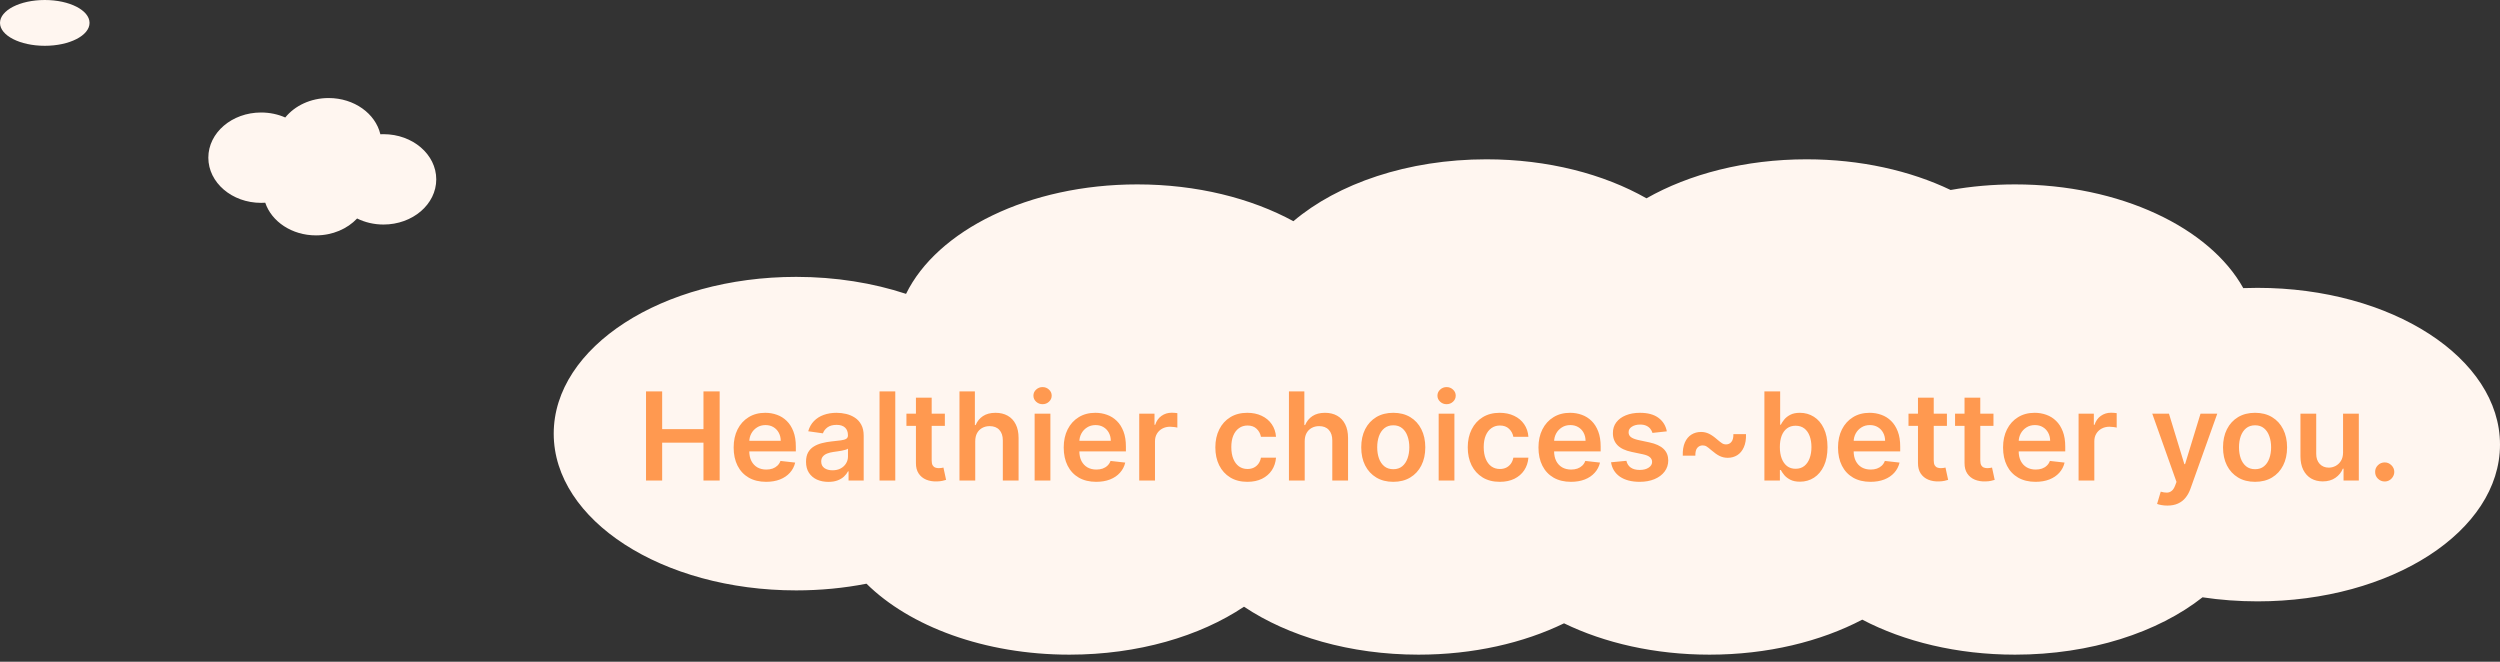 <svg width="204" height="54" viewBox="0 0 204 54" fill="none" xmlns="http://www.w3.org/2000/svg">
<rect x="0" y="0" width="204" height="54" fill="#333333" stroke="none"/>
<path fill-rule="evenodd" clip-rule="evenodd" d="M179.726 48.74C181.168 48.957 182.67 49.071 184.214 49.071C195.142 49.071 204 43.344 204 36.28C204 29.215 195.142 23.489 184.214 23.489C183.824 23.489 183.436 23.496 183.052 23.51C180.308 18.576 173.005 15.047 164.427 15.047C162.607 15.047 160.845 15.205 159.171 15.503C155.884 13.93 151.817 13 147.413 13C142.408 13 137.838 14.201 134.353 16.182C130.869 14.201 126.298 13 121.294 13C114.867 13 109.156 14.981 105.542 18.05C102.1 16.176 97.656 15.047 92.803 15.047C83.956 15.047 76.465 18.8 73.934 23.979C71.243 23.093 68.196 22.593 64.969 22.593C54.041 22.593 45.183 28.32 45.183 35.385C45.183 42.449 54.041 48.176 64.969 48.176C66.963 48.176 68.889 47.985 70.705 47.63C74.239 51.117 80.337 53.42 87.266 53.42C92.86 53.42 97.912 51.919 101.511 49.507C105.109 51.919 110.161 53.42 115.755 53.42C120.209 53.42 124.319 52.469 127.625 50.863C130.932 52.469 135.042 53.42 139.496 53.42C144.221 53.42 148.559 52.349 151.961 50.563C155.364 52.349 159.702 53.42 164.427 53.42C170.591 53.42 176.097 51.597 179.726 48.74Z" fill="#FFF6F0"/>
<path d="M52.715 39.21V31.938H54.033V35.017H57.403V31.938H58.724V39.21H57.403V36.121H54.033V39.21H52.715ZM62.515 39.317C61.968 39.317 61.496 39.203 61.098 38.976C60.703 38.746 60.398 38.422 60.185 38.003C59.972 37.582 59.866 37.086 59.866 36.515C59.866 35.954 59.972 35.462 60.185 35.038C60.401 34.612 60.701 34.28 61.087 34.044C61.473 33.804 61.926 33.685 62.447 33.685C62.783 33.685 63.101 33.739 63.399 33.848C63.7 33.955 63.965 34.12 64.194 34.345C64.426 34.57 64.609 34.857 64.741 35.205C64.874 35.55 64.94 35.962 64.94 36.441V36.835H60.469V35.968H63.708C63.706 35.722 63.652 35.503 63.548 35.311C63.444 35.117 63.298 34.965 63.111 34.853C62.927 34.742 62.711 34.686 62.465 34.686C62.202 34.686 61.971 34.75 61.773 34.878C61.574 35.004 61.419 35.169 61.307 35.375C61.198 35.579 61.143 35.803 61.14 36.046V36.803C61.14 37.12 61.198 37.392 61.315 37.62C61.431 37.844 61.593 38.017 61.801 38.138C62.009 38.256 62.253 38.316 62.532 38.316C62.719 38.316 62.889 38.289 63.04 38.237C63.192 38.183 63.323 38.104 63.434 37.999C63.546 37.895 63.63 37.766 63.687 37.612L64.887 37.747C64.811 38.065 64.667 38.342 64.454 38.578C64.243 38.813 63.973 38.995 63.644 39.125C63.315 39.253 62.938 39.317 62.515 39.317ZM67.597 39.321C67.252 39.321 66.94 39.259 66.663 39.136C66.389 39.01 66.171 38.826 66.01 38.582C65.851 38.338 65.772 38.037 65.772 37.68C65.772 37.372 65.829 37.118 65.942 36.916C66.056 36.715 66.211 36.554 66.408 36.434C66.604 36.313 66.826 36.222 67.072 36.16C67.32 36.096 67.577 36.05 67.842 36.022C68.162 35.988 68.421 35.959 68.62 35.933C68.819 35.904 68.963 35.862 69.053 35.805C69.146 35.746 69.192 35.655 69.192 35.532V35.51C69.192 35.243 69.112 35.035 68.954 34.889C68.795 34.742 68.567 34.669 68.269 34.669C67.954 34.669 67.704 34.737 67.519 34.874C67.337 35.012 67.214 35.174 67.15 35.361L65.95 35.191C66.044 34.859 66.201 34.582 66.418 34.36C66.636 34.135 66.903 33.967 67.217 33.855C67.532 33.742 67.88 33.685 68.261 33.685C68.524 33.685 68.786 33.716 69.046 33.777C69.307 33.839 69.544 33.941 69.76 34.083C69.975 34.222 70.148 34.413 70.278 34.654C70.411 34.896 70.477 35.198 70.477 35.56V39.21H69.242V38.461H69.199C69.121 38.613 69.011 38.755 68.869 38.887C68.729 39.017 68.553 39.123 68.34 39.203C68.129 39.282 67.881 39.321 67.597 39.321ZM67.931 38.376C68.189 38.376 68.413 38.325 68.602 38.223C68.792 38.119 68.937 37.982 69.039 37.811C69.143 37.641 69.195 37.455 69.195 37.254V36.611C69.155 36.644 69.086 36.675 68.989 36.703C68.895 36.732 68.788 36.757 68.67 36.778C68.551 36.799 68.434 36.818 68.318 36.835C68.202 36.851 68.102 36.865 68.016 36.877C67.825 36.903 67.653 36.946 67.501 37.005C67.35 37.064 67.23 37.147 67.143 37.254C67.055 37.358 67.011 37.493 67.011 37.659C67.011 37.895 67.098 38.074 67.271 38.195C67.443 38.316 67.664 38.376 67.931 38.376ZM73.055 31.938V39.21H71.77V31.938H73.055ZM77.101 33.756V34.75H73.965V33.756H77.101ZM74.74 32.449H76.025V37.57C76.025 37.743 76.051 37.875 76.103 37.968C76.158 38.057 76.229 38.119 76.316 38.152C76.404 38.185 76.501 38.202 76.607 38.202C76.688 38.202 76.761 38.196 76.828 38.184C76.896 38.172 76.948 38.162 76.984 38.152L77.201 39.157C77.132 39.181 77.034 39.207 76.906 39.235C76.78 39.264 76.626 39.28 76.444 39.285C76.122 39.294 75.832 39.246 75.574 39.139C75.316 39.031 75.111 38.862 74.96 38.635C74.811 38.408 74.737 38.124 74.74 37.783V32.449ZM79.579 36.014V39.21H78.293V31.938H79.55V34.683H79.614C79.742 34.375 79.94 34.132 80.207 33.955C80.477 33.775 80.82 33.685 81.237 33.685C81.616 33.685 81.946 33.764 82.228 33.923C82.51 34.081 82.728 34.313 82.881 34.619C83.038 34.924 83.116 35.297 83.116 35.737V39.21H81.83V35.936C81.83 35.569 81.736 35.284 81.546 35.081C81.359 34.874 81.096 34.772 80.758 34.772C80.531 34.772 80.327 34.821 80.147 34.921C79.969 35.018 79.83 35.159 79.728 35.343C79.629 35.528 79.579 35.752 79.579 36.014ZM84.426 39.21V33.756H85.712V39.21H84.426ZM85.072 32.982C84.869 32.982 84.694 32.914 84.547 32.779C84.4 32.642 84.327 32.477 84.327 32.286C84.327 32.092 84.4 31.927 84.547 31.792C84.694 31.655 84.869 31.586 85.072 31.586C85.278 31.586 85.454 31.655 85.598 31.792C85.745 31.927 85.818 32.092 85.818 32.286C85.818 32.477 85.745 32.642 85.598 32.779C85.454 32.914 85.278 32.982 85.072 32.982ZM89.448 39.317C88.901 39.317 88.429 39.203 88.031 38.976C87.636 38.746 87.332 38.422 87.119 38.003C86.906 37.582 86.799 37.086 86.799 36.515C86.799 35.954 86.906 35.462 87.119 35.038C87.334 34.612 87.635 34.28 88.021 34.044C88.407 33.804 88.86 33.685 89.381 33.685C89.717 33.685 90.034 33.739 90.333 33.848C90.633 33.955 90.898 34.12 91.128 34.345C91.36 34.57 91.542 34.857 91.675 35.205C91.808 35.55 91.874 35.962 91.874 36.441V36.835H87.403V35.968H90.641C90.639 35.722 90.586 35.503 90.482 35.311C90.377 35.117 90.232 34.965 90.045 34.853C89.86 34.742 89.645 34.686 89.399 34.686C89.136 34.686 88.905 34.75 88.706 34.878C88.507 35.004 88.352 35.169 88.241 35.375C88.132 35.579 88.076 35.803 88.074 36.046V36.803C88.074 37.12 88.132 37.392 88.248 37.62C88.364 37.844 88.526 38.017 88.735 38.138C88.943 38.256 89.187 38.316 89.466 38.316C89.653 38.316 89.822 38.289 89.974 38.237C90.125 38.183 90.257 38.104 90.368 37.999C90.479 37.895 90.563 37.766 90.62 37.612L91.82 37.747C91.745 38.065 91.6 38.342 91.387 38.578C91.177 38.813 90.907 38.995 90.578 39.125C90.249 39.253 89.872 39.317 89.448 39.317ZM92.961 39.21V33.756H94.208V34.665H94.265C94.364 34.35 94.534 34.108 94.776 33.937C95.02 33.764 95.298 33.678 95.61 33.678C95.681 33.678 95.761 33.681 95.848 33.688C95.938 33.693 96.013 33.702 96.072 33.713V34.896C96.018 34.877 95.931 34.86 95.813 34.846C95.697 34.83 95.584 34.821 95.475 34.821C95.241 34.821 95.03 34.872 94.843 34.974C94.659 35.073 94.513 35.212 94.407 35.389C94.3 35.567 94.247 35.772 94.247 36.004V39.21H92.961ZM101.786 39.317C101.241 39.317 100.774 39.197 100.383 38.958C99.995 38.719 99.695 38.389 99.485 37.968C99.276 37.544 99.172 37.056 99.172 36.505C99.172 35.95 99.279 35.462 99.492 35.038C99.705 34.612 100.006 34.28 100.394 34.044C100.784 33.804 101.246 33.685 101.779 33.685C102.221 33.685 102.613 33.767 102.954 33.93C103.297 34.091 103.571 34.319 103.775 34.615C103.978 34.909 104.094 35.252 104.123 35.645H102.894C102.844 35.382 102.726 35.163 102.539 34.988C102.354 34.811 102.107 34.722 101.797 34.722C101.534 34.722 101.303 34.793 101.104 34.935C100.905 35.075 100.75 35.276 100.639 35.539C100.53 35.801 100.475 36.116 100.475 36.483C100.475 36.855 100.53 37.175 100.639 37.442C100.748 37.707 100.9 37.912 101.097 38.056C101.296 38.198 101.529 38.269 101.797 38.269C101.986 38.269 102.155 38.234 102.304 38.163C102.456 38.09 102.583 37.984 102.684 37.847C102.786 37.709 102.856 37.543 102.894 37.346H104.123C104.092 37.732 103.978 38.074 103.782 38.372C103.585 38.668 103.318 38.9 102.979 39.068C102.641 39.234 102.243 39.317 101.786 39.317ZM106.464 36.014V39.21H105.178V31.938H106.435V34.683H106.499C106.627 34.375 106.825 34.132 107.092 33.955C107.362 33.775 107.705 33.685 108.122 33.685C108.501 33.685 108.831 33.764 109.113 33.923C109.394 34.081 109.612 34.313 109.766 34.619C109.922 34.924 110.001 35.297 110.001 35.737V39.21H108.715V35.936C108.715 35.569 108.62 35.284 108.431 35.081C108.244 34.874 107.981 34.772 107.643 34.772C107.415 34.772 107.212 34.821 107.032 34.921C106.854 35.018 106.715 35.159 106.613 35.343C106.513 35.528 106.464 35.752 106.464 36.014ZM113.69 39.317C113.157 39.317 112.696 39.2 112.305 38.965C111.915 38.731 111.612 38.403 111.396 37.982C111.183 37.56 111.077 37.068 111.077 36.505C111.077 35.941 111.183 35.447 111.396 35.024C111.612 34.6 111.915 34.271 112.305 34.036C112.696 33.802 113.157 33.685 113.69 33.685C114.223 33.685 114.684 33.802 115.075 34.036C115.466 34.271 115.768 34.6 115.981 35.024C116.196 35.447 116.304 35.941 116.304 36.505C116.304 37.068 116.196 37.56 115.981 37.982C115.768 38.403 115.466 38.731 115.075 38.965C114.684 39.2 114.223 39.317 113.69 39.317ZM113.697 38.287C113.986 38.287 114.228 38.208 114.422 38.049C114.616 37.888 114.76 37.673 114.855 37.403C114.952 37.133 115.001 36.832 115.001 36.501C115.001 36.167 114.952 35.865 114.855 35.595C114.76 35.323 114.616 35.106 114.422 34.946C114.228 34.785 113.986 34.704 113.697 34.704C113.401 34.704 113.155 34.785 112.959 34.946C112.765 35.106 112.619 35.323 112.522 35.595C112.427 35.865 112.38 36.167 112.38 36.501C112.38 36.832 112.427 37.133 112.522 37.403C112.619 37.673 112.765 37.888 112.959 38.049C113.155 38.208 113.401 38.287 113.697 38.287ZM117.395 39.21V33.756H118.68V39.21H117.395ZM118.041 32.982C117.838 32.982 117.662 32.914 117.516 32.779C117.369 32.642 117.295 32.477 117.295 32.286C117.295 32.092 117.369 31.927 117.516 31.792C117.662 31.655 117.838 31.586 118.041 31.586C118.247 31.586 118.422 31.655 118.567 31.792C118.714 31.927 118.787 32.092 118.787 32.286C118.787 32.477 118.714 32.642 118.567 32.779C118.422 32.914 118.247 32.982 118.041 32.982ZM122.382 39.317C121.837 39.317 121.369 39.197 120.979 38.958C120.591 38.719 120.291 38.389 120.08 37.968C119.872 37.544 119.768 37.056 119.768 36.505C119.768 35.95 119.874 35.462 120.088 35.038C120.301 34.612 120.601 34.28 120.99 34.044C121.38 33.804 121.842 33.685 122.374 33.685C122.817 33.685 123.209 33.767 123.55 33.93C123.893 34.091 124.167 34.319 124.37 34.615C124.574 34.909 124.69 35.252 124.718 35.645H123.49C123.44 35.382 123.321 35.163 123.134 34.988C122.95 34.811 122.702 34.722 122.392 34.722C122.129 34.722 121.899 34.793 121.7 34.935C121.501 35.075 121.346 35.276 121.235 35.539C121.126 35.801 121.071 36.116 121.071 36.483C121.071 36.855 121.126 37.175 121.235 37.442C121.343 37.707 121.496 37.912 121.693 38.056C121.892 38.198 122.125 38.269 122.392 38.269C122.582 38.269 122.751 38.234 122.9 38.163C123.052 38.09 123.178 37.984 123.28 37.847C123.382 37.709 123.452 37.543 123.49 37.346H124.718C124.687 37.732 124.574 38.074 124.377 38.372C124.181 38.668 123.913 38.9 123.575 39.068C123.236 39.234 122.838 39.317 122.382 39.317ZM128.189 39.317C127.642 39.317 127.169 39.203 126.772 38.976C126.376 38.746 126.072 38.422 125.859 38.003C125.646 37.582 125.539 37.086 125.539 36.515C125.539 35.954 125.646 35.462 125.859 35.038C126.074 34.612 126.375 34.28 126.761 34.044C127.147 33.804 127.6 33.685 128.121 33.685C128.457 33.685 128.775 33.739 129.073 33.848C129.373 33.955 129.639 34.12 129.868 34.345C130.1 34.57 130.283 34.857 130.415 35.205C130.548 35.55 130.614 35.962 130.614 36.441V36.835H126.143V35.968H129.382C129.379 35.722 129.326 35.503 129.222 35.311C129.118 35.117 128.972 34.965 128.785 34.853C128.6 34.742 128.385 34.686 128.139 34.686C127.876 34.686 127.645 34.75 127.446 34.878C127.248 35.004 127.092 35.169 126.981 35.375C126.872 35.579 126.817 35.803 126.814 36.046V36.803C126.814 37.12 126.872 37.392 126.988 37.62C127.104 37.844 127.266 38.017 127.475 38.138C127.683 38.256 127.927 38.316 128.206 38.316C128.393 38.316 128.563 38.289 128.714 38.237C128.866 38.183 128.997 38.104 129.108 37.999C129.22 37.895 129.304 37.766 129.36 37.612L130.561 37.747C130.485 38.065 130.341 38.342 130.127 38.578C129.917 38.813 129.647 38.995 129.318 39.125C128.989 39.253 128.612 39.317 128.189 39.317ZM136.013 35.198L134.841 35.325C134.808 35.207 134.75 35.096 134.667 34.992C134.586 34.888 134.477 34.803 134.34 34.74C134.203 34.676 134.035 34.644 133.836 34.644C133.568 34.644 133.343 34.702 133.161 34.818C132.981 34.934 132.892 35.084 132.895 35.269C132.892 35.427 132.95 35.556 133.069 35.656C133.189 35.755 133.388 35.837 133.665 35.901L134.596 36.1C135.112 36.211 135.495 36.387 135.746 36.629C136 36.87 136.127 37.186 136.13 37.577C136.127 37.92 136.027 38.223 135.828 38.486C135.631 38.746 135.358 38.95 135.008 39.097C134.657 39.244 134.255 39.317 133.8 39.317C133.133 39.317 132.595 39.177 132.188 38.898C131.781 38.616 131.538 38.224 131.46 37.722L132.714 37.602C132.77 37.848 132.891 38.034 133.076 38.159C133.26 38.285 133.501 38.347 133.797 38.347C134.102 38.347 134.347 38.285 134.532 38.159C134.719 38.034 134.812 37.879 134.812 37.694C134.812 37.538 134.752 37.409 134.631 37.307C134.513 37.205 134.328 37.127 134.077 37.073L133.147 36.877C132.624 36.769 132.237 36.585 131.986 36.327C131.735 36.066 131.61 35.737 131.613 35.34C131.61 35.004 131.702 34.712 131.886 34.466C132.073 34.218 132.332 34.026 132.664 33.891C132.998 33.754 133.382 33.685 133.818 33.685C134.457 33.685 134.96 33.821 135.327 34.093C135.697 34.365 135.925 34.734 136.013 35.198ZM137.314 37.183C137.302 36.752 137.359 36.393 137.485 36.107C137.612 35.82 137.79 35.606 138.017 35.464C138.247 35.32 138.51 35.247 138.806 35.247C139.035 35.247 139.251 35.296 139.452 35.393C139.653 35.488 139.884 35.65 140.144 35.88C140.294 36.007 140.417 36.103 140.514 36.167C140.611 36.231 140.722 36.263 140.847 36.263C141.027 36.263 141.173 36.194 141.284 36.057C141.398 35.917 141.451 35.707 141.444 35.425H142.474C142.486 35.853 142.427 36.211 142.296 36.497C142.169 36.784 141.99 36.999 141.76 37.144C141.53 37.286 141.271 37.357 140.982 37.357C140.746 37.357 140.526 37.307 140.322 37.208C140.118 37.108 139.89 36.948 139.637 36.728C139.48 36.591 139.355 36.493 139.26 36.434C139.168 36.374 139.06 36.345 138.937 36.345C138.764 36.345 138.62 36.41 138.504 36.54C138.39 36.668 138.336 36.882 138.34 37.183H137.314ZM143.975 39.21V31.938H145.261V34.658H145.314C145.38 34.525 145.474 34.385 145.594 34.235C145.715 34.084 145.879 33.955 146.085 33.848C146.29 33.739 146.553 33.685 146.873 33.685C147.294 33.685 147.674 33.793 148.013 34.008C148.354 34.221 148.624 34.537 148.822 34.956C149.024 35.373 149.124 35.884 149.124 36.49C149.124 37.089 149.026 37.598 148.83 38.017C148.633 38.436 148.366 38.756 148.027 38.976C147.688 39.196 147.305 39.306 146.876 39.306C146.564 39.306 146.305 39.254 146.099 39.15C145.893 39.046 145.727 38.92 145.602 38.774C145.478 38.624 145.383 38.484 145.314 38.351H145.239V39.21H143.975ZM145.236 36.483C145.236 36.836 145.286 37.145 145.385 37.41C145.487 37.675 145.632 37.882 145.822 38.032C146.013 38.178 146.246 38.252 146.518 38.252C146.802 38.252 147.04 38.176 147.232 38.024C147.423 37.87 147.568 37.661 147.665 37.396C147.764 37.128 147.814 36.824 147.814 36.483C147.814 36.145 147.765 35.844 147.668 35.581C147.571 35.318 147.427 35.112 147.235 34.963C147.043 34.814 146.804 34.74 146.518 34.74C146.243 34.74 146.01 34.812 145.818 34.956C145.626 35.101 145.481 35.303 145.381 35.563C145.284 35.824 145.236 36.13 145.236 36.483ZM152.632 39.317C152.085 39.317 151.613 39.203 151.215 38.976C150.82 38.746 150.515 38.422 150.302 38.003C150.089 37.582 149.983 37.086 149.983 36.515C149.983 35.954 150.089 35.462 150.302 35.038C150.518 34.612 150.818 34.28 151.204 34.044C151.59 33.804 152.044 33.685 152.564 33.685C152.901 33.685 153.218 33.739 153.516 33.848C153.817 33.955 154.082 34.12 154.312 34.345C154.544 34.57 154.726 34.857 154.858 35.205C154.991 35.55 155.057 35.962 155.057 36.441V36.835H150.586V35.968H153.825C153.823 35.722 153.769 35.503 153.665 35.311C153.561 35.117 153.416 34.965 153.229 34.853C153.044 34.742 152.828 34.686 152.582 34.686C152.319 34.686 152.089 34.75 151.89 34.878C151.691 35.004 151.536 35.169 151.425 35.375C151.316 35.579 151.26 35.803 151.258 36.046V36.803C151.258 37.12 151.316 37.392 151.432 37.62C151.548 37.844 151.71 38.017 151.918 38.138C152.126 38.256 152.37 38.316 152.65 38.316C152.837 38.316 153.006 38.289 153.157 38.237C153.309 38.183 153.44 38.104 153.552 37.999C153.663 37.895 153.747 37.766 153.804 37.612L155.004 37.747C154.928 38.065 154.784 38.342 154.571 38.578C154.36 38.813 154.09 38.995 153.761 39.125C153.432 39.253 153.056 39.317 152.632 39.317ZM158.869 33.756V34.75H155.733V33.756H158.869ZM156.507 32.449H157.793V37.57C157.793 37.743 157.819 37.875 157.871 37.968C157.925 38.057 157.996 38.119 158.084 38.152C158.171 38.185 158.268 38.202 158.375 38.202C158.455 38.202 158.529 38.196 158.595 38.184C158.664 38.172 158.716 38.162 158.751 38.152L158.968 39.157C158.899 39.181 158.801 39.207 158.673 39.235C158.548 39.264 158.394 39.28 158.212 39.285C157.89 39.294 157.6 39.246 157.342 39.139C157.084 39.031 156.879 38.862 156.727 38.635C156.578 38.408 156.505 38.124 156.507 37.783V32.449ZM162.667 33.756V34.75H159.532V33.756H162.667ZM160.306 32.449H161.591V37.57C161.591 37.743 161.617 37.875 161.67 37.968C161.724 38.057 161.795 38.119 161.883 38.152C161.97 38.185 162.067 38.202 162.174 38.202C162.254 38.202 162.328 38.196 162.394 38.184C162.463 38.172 162.515 38.162 162.55 38.152L162.767 39.157C162.698 39.181 162.6 39.207 162.472 39.235C162.347 39.264 162.193 39.28 162.01 39.285C161.689 39.294 161.398 39.246 161.14 39.139C160.882 39.031 160.678 38.862 160.526 38.635C160.377 38.408 160.304 38.124 160.306 37.783V32.449ZM166.099 39.317C165.552 39.317 165.08 39.203 164.682 38.976C164.286 38.746 163.982 38.422 163.769 38.003C163.556 37.582 163.45 37.086 163.45 36.515C163.45 35.954 163.556 35.462 163.769 35.038C163.985 34.612 164.285 34.28 164.671 34.044C165.057 33.804 165.51 33.685 166.031 33.685C166.367 33.685 166.685 33.739 166.983 33.848C167.284 33.955 167.549 34.12 167.778 34.345C168.01 34.57 168.193 34.857 168.325 35.205C168.458 35.55 168.524 35.962 168.524 36.441V36.835H164.053V35.968H167.292C167.29 35.722 167.236 35.503 167.132 35.311C167.028 35.117 166.882 34.965 166.695 34.853C166.511 34.742 166.295 34.686 166.049 34.686C165.786 34.686 165.555 34.75 165.357 34.878C165.158 35.004 165.003 35.169 164.891 35.375C164.782 35.579 164.727 35.803 164.724 36.046V36.803C164.724 37.12 164.782 37.392 164.898 37.62C165.014 37.844 165.177 38.017 165.385 38.138C165.593 38.256 165.837 38.316 166.116 38.316C166.304 38.316 166.473 38.289 166.624 38.237C166.776 38.183 166.907 38.104 167.018 37.999C167.13 37.895 167.214 37.766 167.271 37.612L168.471 37.747C168.395 38.065 168.251 38.342 168.038 38.578C167.827 38.813 167.557 38.995 167.228 39.125C166.899 39.253 166.522 39.317 166.099 39.317ZM169.612 39.21V33.756H170.858V34.665H170.915C171.014 34.35 171.185 34.108 171.426 33.937C171.67 33.764 171.948 33.678 172.261 33.678C172.332 33.678 172.411 33.681 172.499 33.688C172.589 33.693 172.663 33.702 172.722 33.713V34.896C172.668 34.877 172.582 34.86 172.463 34.846C172.347 34.83 172.235 34.821 172.126 34.821C171.892 34.821 171.681 34.872 171.494 34.974C171.309 35.073 171.164 35.212 171.057 35.389C170.95 35.567 170.897 35.772 170.897 36.004V39.21H169.612ZM176.856 41.256C176.681 41.256 176.519 41.242 176.369 41.213C176.223 41.187 176.106 41.157 176.018 41.121L176.316 40.12C176.503 40.174 176.67 40.2 176.817 40.198C176.964 40.195 177.093 40.149 177.204 40.059C177.318 39.972 177.414 39.825 177.492 39.619L177.602 39.324L175.624 33.756H176.987L178.244 37.875H178.301L179.562 33.756H180.929L178.745 39.871C178.643 40.16 178.508 40.407 178.34 40.613C178.172 40.822 177.966 40.98 177.722 41.089C177.481 41.2 177.192 41.256 176.856 41.256ZM184.012 39.317C183.48 39.317 183.018 39.2 182.627 38.965C182.237 38.731 181.934 38.403 181.718 37.982C181.505 37.56 181.399 37.068 181.399 36.505C181.399 35.941 181.505 35.447 181.718 35.024C181.934 34.6 182.237 34.271 182.627 34.036C183.018 33.802 183.48 33.685 184.012 33.685C184.545 33.685 185.007 33.802 185.397 34.036C185.788 34.271 186.09 34.6 186.303 35.024C186.518 35.447 186.626 35.941 186.626 36.505C186.626 37.068 186.518 37.56 186.303 37.982C186.09 38.403 185.788 38.731 185.397 38.965C185.007 39.2 184.545 39.317 184.012 39.317ZM184.02 38.287C184.308 38.287 184.55 38.208 184.744 38.049C184.938 37.888 185.083 37.673 185.177 37.403C185.274 37.133 185.323 36.832 185.323 36.501C185.323 36.167 185.274 35.865 185.177 35.595C185.083 35.323 184.938 35.106 184.744 34.946C184.55 34.785 184.308 34.704 184.02 34.704C183.724 34.704 183.477 34.785 183.281 34.946C183.087 35.106 182.941 35.323 182.844 35.595C182.749 35.865 182.702 36.167 182.702 36.501C182.702 36.832 182.749 37.133 182.844 37.403C182.941 37.673 183.087 37.888 183.281 38.049C183.477 38.208 183.724 38.287 184.02 38.287ZM191.194 36.916V33.756H192.479V39.21H191.233V38.241H191.176C191.053 38.546 190.85 38.796 190.569 38.99C190.289 39.184 189.945 39.282 189.535 39.282C189.178 39.282 188.862 39.202 188.587 39.044C188.315 38.883 188.102 38.649 187.948 38.344C187.794 38.036 187.717 37.664 187.717 37.229V33.756H189.003V37.03C189.003 37.376 189.097 37.65 189.287 37.854C189.476 38.057 189.725 38.159 190.032 38.159C190.222 38.159 190.405 38.113 190.583 38.021C190.76 37.928 190.906 37.791 191.02 37.609C191.136 37.424 191.194 37.193 191.194 36.916ZM194.593 39.289C194.378 39.289 194.193 39.213 194.039 39.061C193.885 38.91 193.809 38.725 193.812 38.507C193.809 38.294 193.885 38.112 194.039 37.96C194.193 37.809 194.378 37.733 194.593 37.733C194.801 37.733 194.982 37.809 195.136 37.96C195.293 38.112 195.372 38.294 195.374 38.507C195.372 38.652 195.334 38.783 195.261 38.901C195.19 39.02 195.095 39.115 194.977 39.186C194.861 39.254 194.733 39.289 194.593 39.289Z" fill="#FF9950"/>
<path fill-rule="evenodd" clip-rule="evenodd" d="M21.644 16.541C21.532 16.549 21.419 16.553 21.305 16.553C18.928 16.553 17 14.902 17 12.866C17 10.83 18.928 9.18 21.305 9.18C22.016 9.18 22.686 9.327 23.277 9.588C24.054 8.628 25.35 8 26.817 8C28.903 8 30.642 9.27 31.038 10.956C31.123 10.951 31.208 10.949 31.294 10.949C33.672 10.949 35.599 12.6 35.599 14.636C35.599 16.672 33.672 18.322 31.294 18.322C30.509 18.322 29.773 18.142 29.14 17.828C28.351 18.669 27.14 19.207 25.782 19.207C23.818 19.207 22.161 18.081 21.644 16.541Z" fill="#FFF6F0"/>
<path d="M-1.7643e-05 1.869C-1.7643e-05 2.901 1.636 3.737 3.654 3.737C5.671 3.737 7.307 2.901 7.307 1.869C7.307 0.837 5.671 0 3.654 0C1.636 0 -1.7643e-05 0.837 -1.7643e-05 1.869Z" fill="#FFF6F0"/>
</svg>
